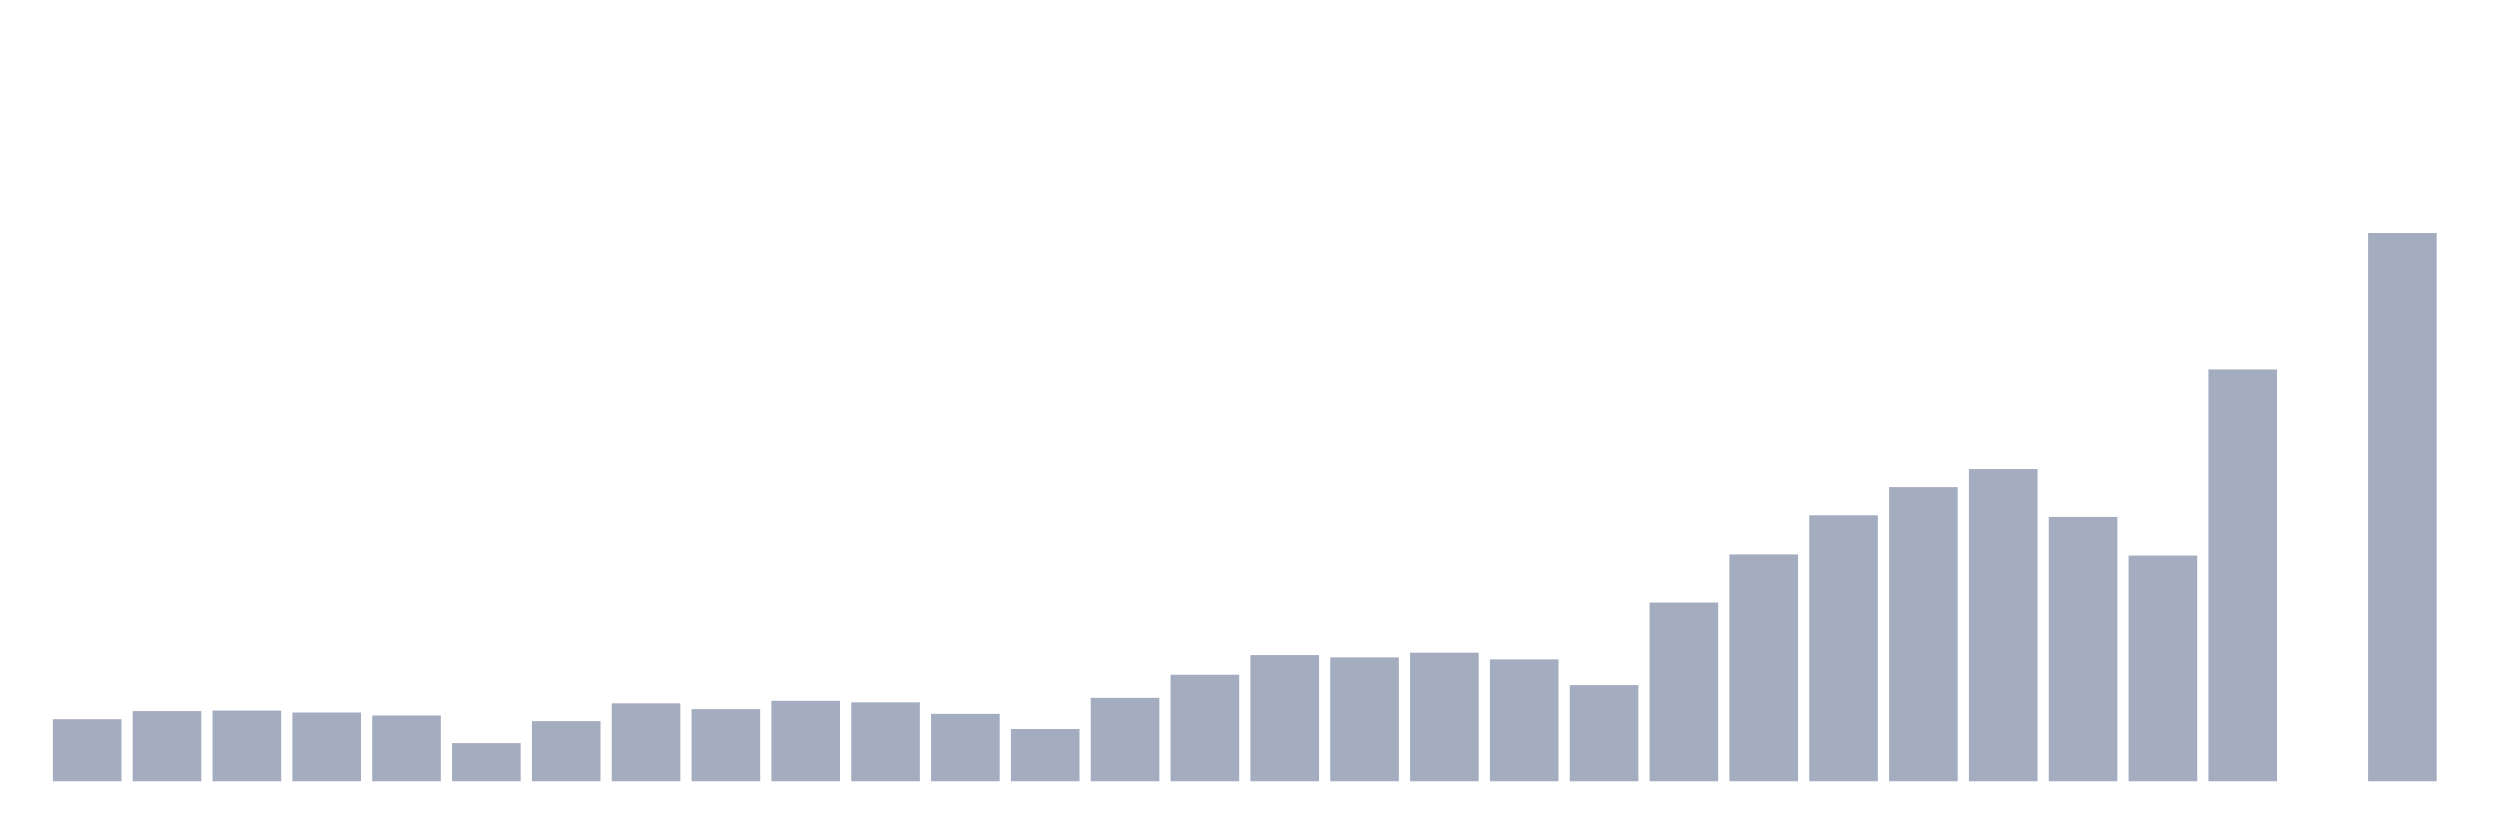 <svg xmlns="http://www.w3.org/2000/svg" viewBox="0 0 480 160"><g transform="translate(10,10)"><rect class="bar" x="0.153" width="13.175" y="128.089" height="11.911" fill="rgb(164,173,192)"></rect><rect class="bar" x="15.482" width="13.175" y="126.525" height="13.475" fill="rgb(164,173,192)"></rect><rect class="bar" x="30.81" width="13.175" y="126.433" height="13.567" fill="rgb(164,173,192)"></rect><rect class="bar" x="46.138" width="13.175" y="126.801" height="13.199" fill="rgb(164,173,192)"></rect><rect class="bar" x="61.466" width="13.175" y="127.371" height="12.629" fill="rgb(164,173,192)"></rect><rect class="bar" x="76.794" width="13.175" y="132.673" height="7.327" fill="rgb(164,173,192)"></rect><rect class="bar" x="92.123" width="13.175" y="128.458" height="11.542" fill="rgb(164,173,192)"></rect><rect class="bar" x="107.451" width="13.175" y="125.033" height="14.967" fill="rgb(164,173,192)"></rect><rect class="bar" x="122.779" width="13.175" y="126.156" height="13.844" fill="rgb(164,173,192)"></rect><rect class="bar" x="138.107" width="13.175" y="124.555" height="15.445" fill="rgb(164,173,192)"></rect><rect class="bar" x="153.436" width="13.175" y="124.849" height="15.151" fill="rgb(164,173,192)"></rect><rect class="bar" x="168.764" width="13.175" y="127.058" height="12.942" fill="rgb(164,173,192)"></rect><rect class="bar" x="184.092" width="13.175" y="129.967" height="10.033" fill="rgb(164,173,192)"></rect><rect class="bar" x="199.42" width="13.175" y="123.984" height="16.016" fill="rgb(164,173,192)"></rect><rect class="bar" x="214.748" width="13.175" y="119.548" height="20.452" fill="rgb(164,173,192)"></rect><rect class="bar" x="230.077" width="13.175" y="115.774" height="24.226" fill="rgb(164,173,192)"></rect><rect class="bar" x="245.405" width="13.175" y="116.215" height="23.785" fill="rgb(164,173,192)"></rect><rect class="bar" x="260.733" width="13.175" y="115.313" height="24.687" fill="rgb(164,173,192)"></rect><rect class="bar" x="276.061" width="13.175" y="116.602" height="23.398" fill="rgb(164,173,192)"></rect><rect class="bar" x="291.39" width="13.175" y="121.536" height="18.464" fill="rgb(164,173,192)"></rect><rect class="bar" x="306.718" width="13.175" y="105.685" height="34.315" fill="rgb(164,173,192)"></rect><rect class="bar" x="322.046" width="13.175" y="96.444" height="43.556" fill="rgb(164,173,192)"></rect><rect class="bar" x="337.374" width="13.175" y="88.933" height="51.067" fill="rgb(164,173,192)"></rect><rect class="bar" x="352.702" width="13.175" y="83.521" height="56.479" fill="rgb(164,173,192)"></rect><rect class="bar" x="368.031" width="13.175" y="80.06" height="59.94" fill="rgb(164,173,192)"></rect><rect class="bar" x="383.359" width="13.175" y="89.246" height="50.754" fill="rgb(164,173,192)"></rect><rect class="bar" x="398.687" width="13.175" y="96.665" height="43.335" fill="rgb(164,173,192)"></rect><rect class="bar" x="414.015" width="13.175" y="60.933" height="79.067" fill="rgb(164,173,192)"></rect><rect class="bar" x="429.344" width="13.175" y="140" height="0" fill="rgb(164,173,192)"></rect><rect class="bar" x="444.672" width="13.175" y="34.737" height="105.263" fill="rgb(164,173,192)"></rect></g></svg>